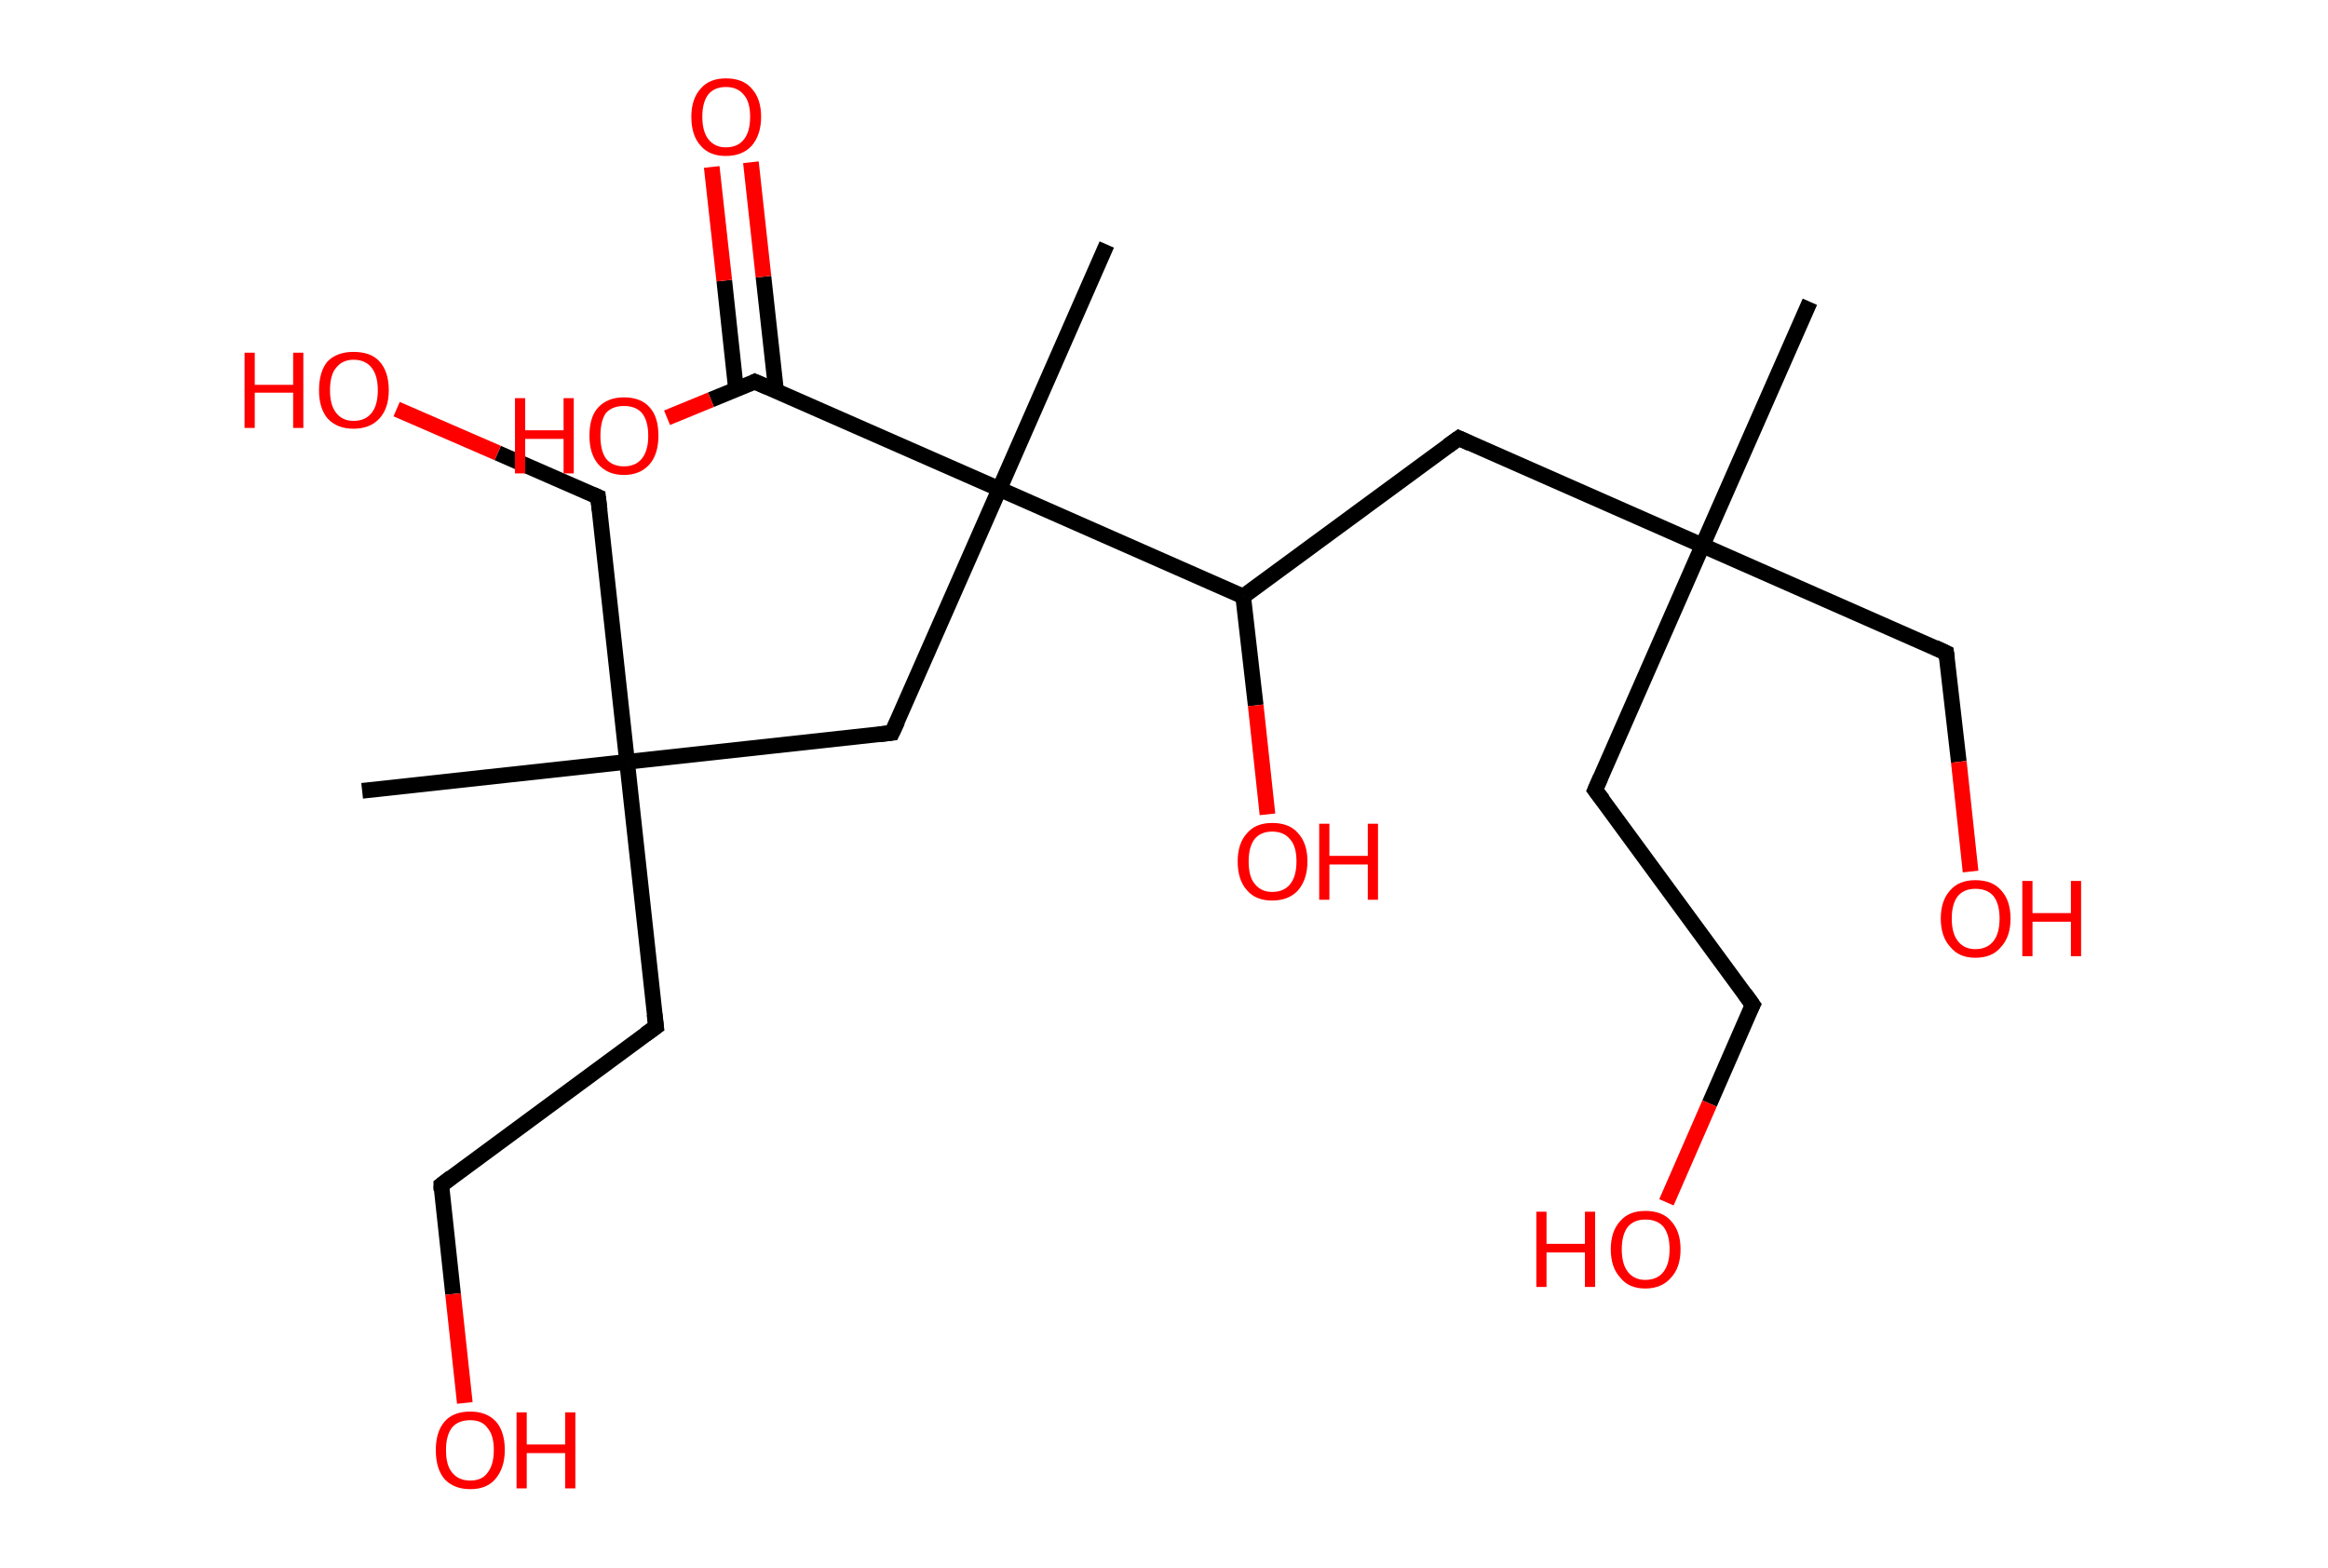 <?xml version='1.0' encoding='ASCII' standalone='yes'?>
<svg xmlns="http://www.w3.org/2000/svg" xmlns:rdkit="http://www.rdkit.org/xml" xmlns:xlink="http://www.w3.org/1999/xlink" version="1.1" baseProfile="full" xml:space="preserve" width="297px" height="200px" viewBox="0 0 297 200">
<!-- END OF HEADER -->
<rect style="opacity:1.0;fill:#FFFFFF;stroke:none" width="297.0" height="200.0" x="0.0" y="0.0"> </rect>
<path class="bond-0 atom-0 atom-1" d="M 230.9,38.5 L 217.2,69.6" style="fill:none;fill-rule:evenodd;stroke:#000000;stroke-width:2.0px;stroke-linecap:butt;stroke-linejoin:miter;stroke-opacity:1"/>
<path class="bond-1 atom-1 atom-2" d="M 217.2,69.6 L 248.3,83.3" style="fill:none;fill-rule:evenodd;stroke:#000000;stroke-width:2.0px;stroke-linecap:butt;stroke-linejoin:miter;stroke-opacity:1"/>
<path class="bond-2 atom-2 atom-3" d="M 248.3,83.3 L 249.9,97.2" style="fill:none;fill-rule:evenodd;stroke:#000000;stroke-width:2.0px;stroke-linecap:butt;stroke-linejoin:miter;stroke-opacity:1"/>
<path class="bond-2 atom-2 atom-3" d="M 249.9,97.2 L 251.4,111.2" style="fill:none;fill-rule:evenodd;stroke:#FF0000;stroke-width:2.0px;stroke-linecap:butt;stroke-linejoin:miter;stroke-opacity:1"/>
<path class="bond-3 atom-1 atom-4" d="M 217.2,69.6 L 203.5,100.8" style="fill:none;fill-rule:evenodd;stroke:#000000;stroke-width:2.0px;stroke-linecap:butt;stroke-linejoin:miter;stroke-opacity:1"/>
<path class="bond-4 atom-4 atom-5" d="M 203.5,100.8 L 223.6,128.2" style="fill:none;fill-rule:evenodd;stroke:#000000;stroke-width:2.0px;stroke-linecap:butt;stroke-linejoin:miter;stroke-opacity:1"/>
<path class="bond-5 atom-5 atom-6" d="M 223.6,128.2 L 218.1,140.8" style="fill:none;fill-rule:evenodd;stroke:#000000;stroke-width:2.0px;stroke-linecap:butt;stroke-linejoin:miter;stroke-opacity:1"/>
<path class="bond-5 atom-5 atom-6" d="M 218.1,140.8 L 212.6,153.4" style="fill:none;fill-rule:evenodd;stroke:#FF0000;stroke-width:2.0px;stroke-linecap:butt;stroke-linejoin:miter;stroke-opacity:1"/>
<path class="bond-6 atom-1 atom-7" d="M 217.2,69.6 L 186.1,55.9" style="fill:none;fill-rule:evenodd;stroke:#000000;stroke-width:2.0px;stroke-linecap:butt;stroke-linejoin:miter;stroke-opacity:1"/>
<path class="bond-7 atom-7 atom-8" d="M 186.1,55.9 L 158.6,76.1" style="fill:none;fill-rule:evenodd;stroke:#000000;stroke-width:2.0px;stroke-linecap:butt;stroke-linejoin:miter;stroke-opacity:1"/>
<path class="bond-8 atom-8 atom-9" d="M 158.6,76.1 L 160.2,90.0" style="fill:none;fill-rule:evenodd;stroke:#000000;stroke-width:2.0px;stroke-linecap:butt;stroke-linejoin:miter;stroke-opacity:1"/>
<path class="bond-8 atom-8 atom-9" d="M 160.2,90.0 L 161.7,103.9" style="fill:none;fill-rule:evenodd;stroke:#FF0000;stroke-width:2.0px;stroke-linecap:butt;stroke-linejoin:miter;stroke-opacity:1"/>
<path class="bond-9 atom-8 atom-10" d="M 158.6,76.1 L 127.5,62.4" style="fill:none;fill-rule:evenodd;stroke:#000000;stroke-width:2.0px;stroke-linecap:butt;stroke-linejoin:miter;stroke-opacity:1"/>
<path class="bond-10 atom-10 atom-11" d="M 127.5,62.4 L 141.2,31.2" style="fill:none;fill-rule:evenodd;stroke:#000000;stroke-width:2.0px;stroke-linecap:butt;stroke-linejoin:miter;stroke-opacity:1"/>
<path class="bond-11 atom-10 atom-12" d="M 127.5,62.4 L 113.8,93.5" style="fill:none;fill-rule:evenodd;stroke:#000000;stroke-width:2.0px;stroke-linecap:butt;stroke-linejoin:miter;stroke-opacity:1"/>
<path class="bond-12 atom-12 atom-13" d="M 113.8,93.5 L 80.0,97.2" style="fill:none;fill-rule:evenodd;stroke:#000000;stroke-width:2.0px;stroke-linecap:butt;stroke-linejoin:miter;stroke-opacity:1"/>
<path class="bond-13 atom-13 atom-14" d="M 80.0,97.2 L 46.2,100.9" style="fill:none;fill-rule:evenodd;stroke:#000000;stroke-width:2.0px;stroke-linecap:butt;stroke-linejoin:miter;stroke-opacity:1"/>
<path class="bond-14 atom-13 atom-15" d="M 80.0,97.2 L 76.3,63.4" style="fill:none;fill-rule:evenodd;stroke:#000000;stroke-width:2.0px;stroke-linecap:butt;stroke-linejoin:miter;stroke-opacity:1"/>
<path class="bond-15 atom-15 atom-16" d="M 76.3,63.4 L 63.5,57.8" style="fill:none;fill-rule:evenodd;stroke:#000000;stroke-width:2.0px;stroke-linecap:butt;stroke-linejoin:miter;stroke-opacity:1"/>
<path class="bond-15 atom-15 atom-16" d="M 63.5,57.8 L 50.6,52.2" style="fill:none;fill-rule:evenodd;stroke:#FF0000;stroke-width:2.0px;stroke-linecap:butt;stroke-linejoin:miter;stroke-opacity:1"/>
<path class="bond-16 atom-13 atom-17" d="M 80.0,97.2 L 83.7,131.0" style="fill:none;fill-rule:evenodd;stroke:#000000;stroke-width:2.0px;stroke-linecap:butt;stroke-linejoin:miter;stroke-opacity:1"/>
<path class="bond-17 atom-17 atom-18" d="M 83.7,131.0 L 56.3,151.2" style="fill:none;fill-rule:evenodd;stroke:#000000;stroke-width:2.0px;stroke-linecap:butt;stroke-linejoin:miter;stroke-opacity:1"/>
<path class="bond-18 atom-18 atom-19" d="M 56.3,151.2 L 57.8,165.1" style="fill:none;fill-rule:evenodd;stroke:#000000;stroke-width:2.0px;stroke-linecap:butt;stroke-linejoin:miter;stroke-opacity:1"/>
<path class="bond-18 atom-18 atom-19" d="M 57.8,165.1 L 59.3,179.0" style="fill:none;fill-rule:evenodd;stroke:#FF0000;stroke-width:2.0px;stroke-linecap:butt;stroke-linejoin:miter;stroke-opacity:1"/>
<path class="bond-19 atom-10 atom-20" d="M 127.5,62.4 L 96.3,48.7" style="fill:none;fill-rule:evenodd;stroke:#000000;stroke-width:2.0px;stroke-linecap:butt;stroke-linejoin:miter;stroke-opacity:1"/>
<path class="bond-20 atom-20 atom-21" d="M 99.0,49.8 L 97.4,35.3" style="fill:none;fill-rule:evenodd;stroke:#000000;stroke-width:2.0px;stroke-linecap:butt;stroke-linejoin:miter;stroke-opacity:1"/>
<path class="bond-20 atom-20 atom-21" d="M 97.4,35.3 L 95.8,20.7" style="fill:none;fill-rule:evenodd;stroke:#FF0000;stroke-width:2.0px;stroke-linecap:butt;stroke-linejoin:miter;stroke-opacity:1"/>
<path class="bond-20 atom-20 atom-21" d="M 93.9,49.7 L 92.4,35.8" style="fill:none;fill-rule:evenodd;stroke:#000000;stroke-width:2.0px;stroke-linecap:butt;stroke-linejoin:miter;stroke-opacity:1"/>
<path class="bond-20 atom-20 atom-21" d="M 92.4,35.8 L 90.8,21.3" style="fill:none;fill-rule:evenodd;stroke:#FF0000;stroke-width:2.0px;stroke-linecap:butt;stroke-linejoin:miter;stroke-opacity:1"/>
<path class="bond-21 atom-20 atom-22" d="M 96.3,48.7 L 90.7,51.0" style="fill:none;fill-rule:evenodd;stroke:#000000;stroke-width:2.0px;stroke-linecap:butt;stroke-linejoin:miter;stroke-opacity:1"/>
<path class="bond-21 atom-20 atom-22" d="M 90.7,51.0 L 85.1,53.3" style="fill:none;fill-rule:evenodd;stroke:#FF0000;stroke-width:2.0px;stroke-linecap:butt;stroke-linejoin:miter;stroke-opacity:1"/>
<path d="M 246.8,82.6 L 248.3,83.3 L 248.4,84.0" style="fill:none;stroke:#000000;stroke-width:2.0px;stroke-linecap:butt;stroke-linejoin:miter;stroke-opacity:1;"/>
<path d="M 204.2,99.2 L 203.5,100.8 L 204.5,102.1" style="fill:none;stroke:#000000;stroke-width:2.0px;stroke-linecap:butt;stroke-linejoin:miter;stroke-opacity:1;"/>
<path d="M 222.6,126.8 L 223.6,128.2 L 223.3,128.8" style="fill:none;stroke:#000000;stroke-width:2.0px;stroke-linecap:butt;stroke-linejoin:miter;stroke-opacity:1;"/>
<path d="M 187.6,56.6 L 186.1,55.9 L 184.7,56.9" style="fill:none;stroke:#000000;stroke-width:2.0px;stroke-linecap:butt;stroke-linejoin:miter;stroke-opacity:1;"/>
<path d="M 114.5,92.0 L 113.8,93.5 L 112.1,93.7" style="fill:none;stroke:#000000;stroke-width:2.0px;stroke-linecap:butt;stroke-linejoin:miter;stroke-opacity:1;"/>
<path d="M 76.5,65.1 L 76.3,63.4 L 75.6,63.1" style="fill:none;stroke:#000000;stroke-width:2.0px;stroke-linecap:butt;stroke-linejoin:miter;stroke-opacity:1;"/>
<path d="M 83.5,129.4 L 83.7,131.0 L 82.3,132.0" style="fill:none;stroke:#000000;stroke-width:2.0px;stroke-linecap:butt;stroke-linejoin:miter;stroke-opacity:1;"/>
<path d="M 57.6,150.2 L 56.3,151.2 L 56.3,151.9" style="fill:none;stroke:#000000;stroke-width:2.0px;stroke-linecap:butt;stroke-linejoin:miter;stroke-opacity:1;"/>
<path d="M 97.9,49.4 L 96.3,48.7 L 96.1,48.8" style="fill:none;stroke:#000000;stroke-width:2.0px;stroke-linecap:butt;stroke-linejoin:miter;stroke-opacity:1;"/>
<path class="atom-3" d="M 247.6 117.2 Q 247.6 114.9, 248.8 113.6 Q 249.9 112.3, 252.0 112.3 Q 254.2 112.3, 255.3 113.6 Q 256.5 114.9, 256.5 117.2 Q 256.5 119.5, 255.3 120.8 Q 254.2 122.2, 252.0 122.2 Q 249.9 122.2, 248.8 120.8 Q 247.6 119.5, 247.6 117.2 M 252.0 121.1 Q 253.5 121.1, 254.3 120.1 Q 255.1 119.1, 255.1 117.2 Q 255.1 115.3, 254.3 114.3 Q 253.5 113.4, 252.0 113.4 Q 250.6 113.4, 249.8 114.3 Q 249.0 115.3, 249.0 117.2 Q 249.0 119.1, 249.8 120.1 Q 250.6 121.1, 252.0 121.1 " fill="#FF0000"/>
<path class="atom-3" d="M 258.0 112.4 L 259.3 112.4 L 259.3 116.5 L 264.2 116.5 L 264.2 112.4 L 265.5 112.4 L 265.5 122.0 L 264.2 122.0 L 264.2 117.6 L 259.3 117.6 L 259.3 122.0 L 258.0 122.0 L 258.0 112.4 " fill="#FF0000"/>
<path class="atom-6" d="M 196.0 154.6 L 197.3 154.6 L 197.3 158.7 L 202.2 158.7 L 202.2 154.6 L 203.5 154.6 L 203.5 164.2 L 202.2 164.2 L 202.2 159.8 L 197.3 159.8 L 197.3 164.2 L 196.0 164.2 L 196.0 154.6 " fill="#FF0000"/>
<path class="atom-6" d="M 205.5 159.4 Q 205.5 157.1, 206.7 155.8 Q 207.8 154.5, 209.9 154.5 Q 212.1 154.5, 213.2 155.8 Q 214.4 157.1, 214.4 159.4 Q 214.4 161.7, 213.2 163.0 Q 212.0 164.4, 209.9 164.4 Q 207.8 164.4, 206.7 163.0 Q 205.5 161.7, 205.5 159.4 M 209.9 163.3 Q 211.4 163.3, 212.2 162.3 Q 213.0 161.3, 213.0 159.4 Q 213.0 157.5, 212.2 156.5 Q 211.4 155.6, 209.9 155.6 Q 208.5 155.6, 207.7 156.5 Q 206.9 157.5, 206.9 159.4 Q 206.9 161.3, 207.7 162.3 Q 208.5 163.3, 209.9 163.3 " fill="#FF0000"/>
<path class="atom-9" d="M 157.9 109.9 Q 157.9 107.6, 159.1 106.3 Q 160.2 105.0, 162.3 105.0 Q 164.5 105.0, 165.6 106.3 Q 166.8 107.6, 166.8 109.9 Q 166.8 112.2, 165.6 113.6 Q 164.4 114.9, 162.3 114.9 Q 160.2 114.9, 159.1 113.6 Q 157.9 112.3, 157.9 109.9 M 162.3 113.8 Q 163.8 113.8, 164.6 112.8 Q 165.4 111.8, 165.4 109.9 Q 165.4 108.0, 164.6 107.1 Q 163.8 106.1, 162.3 106.1 Q 160.9 106.1, 160.1 107.0 Q 159.3 108.0, 159.3 109.9 Q 159.3 111.9, 160.1 112.8 Q 160.9 113.8, 162.3 113.8 " fill="#FF0000"/>
<path class="atom-9" d="M 168.3 105.1 L 169.6 105.1 L 169.6 109.2 L 174.5 109.2 L 174.5 105.1 L 175.8 105.1 L 175.8 114.8 L 174.5 114.8 L 174.5 110.3 L 169.6 110.3 L 169.6 114.8 L 168.3 114.8 L 168.3 105.1 " fill="#FF0000"/>
<path class="atom-16" d="M 31.2 45.0 L 32.5 45.0 L 32.5 49.1 L 37.4 49.1 L 37.4 45.0 L 38.7 45.0 L 38.7 54.6 L 37.4 54.6 L 37.4 50.1 L 32.5 50.1 L 32.5 54.6 L 31.2 54.6 L 31.2 45.0 " fill="#FF0000"/>
<path class="atom-16" d="M 40.7 49.8 Q 40.7 47.4, 41.8 46.1 Q 43.0 44.9, 45.1 44.9 Q 47.3 44.9, 48.4 46.1 Q 49.6 47.4, 49.6 49.8 Q 49.6 52.1, 48.4 53.4 Q 47.2 54.7, 45.1 54.7 Q 43.0 54.7, 41.8 53.4 Q 40.7 52.1, 40.7 49.8 M 45.1 53.7 Q 46.6 53.7, 47.4 52.7 Q 48.2 51.7, 48.2 49.8 Q 48.2 47.9, 47.4 46.9 Q 46.6 45.9, 45.1 45.9 Q 43.7 45.9, 42.9 46.9 Q 42.1 47.8, 42.1 49.8 Q 42.1 51.7, 42.9 52.7 Q 43.7 53.7, 45.1 53.7 " fill="#FF0000"/>
<path class="atom-19" d="M 55.6 185.0 Q 55.6 182.7, 56.7 181.4 Q 57.8 180.1, 60.0 180.1 Q 62.1 180.1, 63.3 181.4 Q 64.4 182.7, 64.4 185.0 Q 64.4 187.3, 63.2 188.7 Q 62.1 190.0, 60.0 190.0 Q 57.9 190.0, 56.7 188.7 Q 55.6 187.4, 55.6 185.0 M 60.0 188.9 Q 61.5 188.9, 62.2 187.9 Q 63.0 186.9, 63.0 185.0 Q 63.0 183.1, 62.2 182.2 Q 61.5 181.2, 60.0 181.2 Q 58.5 181.2, 57.7 182.1 Q 56.9 183.1, 56.9 185.0 Q 56.9 187.0, 57.7 187.9 Q 58.5 188.9, 60.0 188.9 " fill="#FF0000"/>
<path class="atom-19" d="M 65.9 180.2 L 67.2 180.2 L 67.2 184.3 L 72.1 184.3 L 72.1 180.2 L 73.4 180.2 L 73.4 189.9 L 72.1 189.9 L 72.1 185.4 L 67.2 185.4 L 67.2 189.9 L 65.9 189.9 L 65.9 180.2 " fill="#FF0000"/>
<path class="atom-21" d="M 88.2 14.9 Q 88.2 12.6, 89.4 11.3 Q 90.5 10.0, 92.6 10.0 Q 94.8 10.0, 95.9 11.3 Q 97.1 12.6, 97.1 14.9 Q 97.1 17.2, 95.9 18.6 Q 94.7 19.9, 92.6 19.9 Q 90.5 19.9, 89.4 18.6 Q 88.2 17.3, 88.2 14.9 M 92.6 18.8 Q 94.1 18.8, 94.9 17.8 Q 95.7 16.8, 95.7 14.9 Q 95.7 13.0, 94.9 12.1 Q 94.1 11.1, 92.6 11.1 Q 91.2 11.1, 90.4 12.0 Q 89.6 13.0, 89.6 14.9 Q 89.6 16.8, 90.4 17.8 Q 91.2 18.8, 92.6 18.8 " fill="#FF0000"/>
<path class="atom-22" d="M 65.7 50.8 L 67.0 50.8 L 67.0 54.9 L 71.9 54.9 L 71.9 50.8 L 73.2 50.8 L 73.2 60.4 L 71.9 60.4 L 71.9 56.0 L 67.0 56.0 L 67.0 60.4 L 65.7 60.4 L 65.7 50.8 " fill="#FF0000"/>
<path class="atom-22" d="M 75.2 55.6 Q 75.2 53.2, 76.3 52.0 Q 77.5 50.7, 79.6 50.7 Q 81.8 50.7, 82.9 52.0 Q 84.0 53.2, 84.0 55.6 Q 84.0 57.9, 82.9 59.2 Q 81.7 60.6, 79.6 60.6 Q 77.5 60.6, 76.3 59.2 Q 75.2 57.9, 75.2 55.6 M 79.6 59.5 Q 81.1 59.5, 81.9 58.5 Q 82.7 57.5, 82.7 55.6 Q 82.7 53.7, 81.9 52.7 Q 81.1 51.8, 79.6 51.8 Q 78.1 51.8, 77.3 52.7 Q 76.6 53.7, 76.6 55.6 Q 76.6 57.5, 77.3 58.5 Q 78.1 59.5, 79.6 59.5 " fill="#FF0000"/>
</svg>
